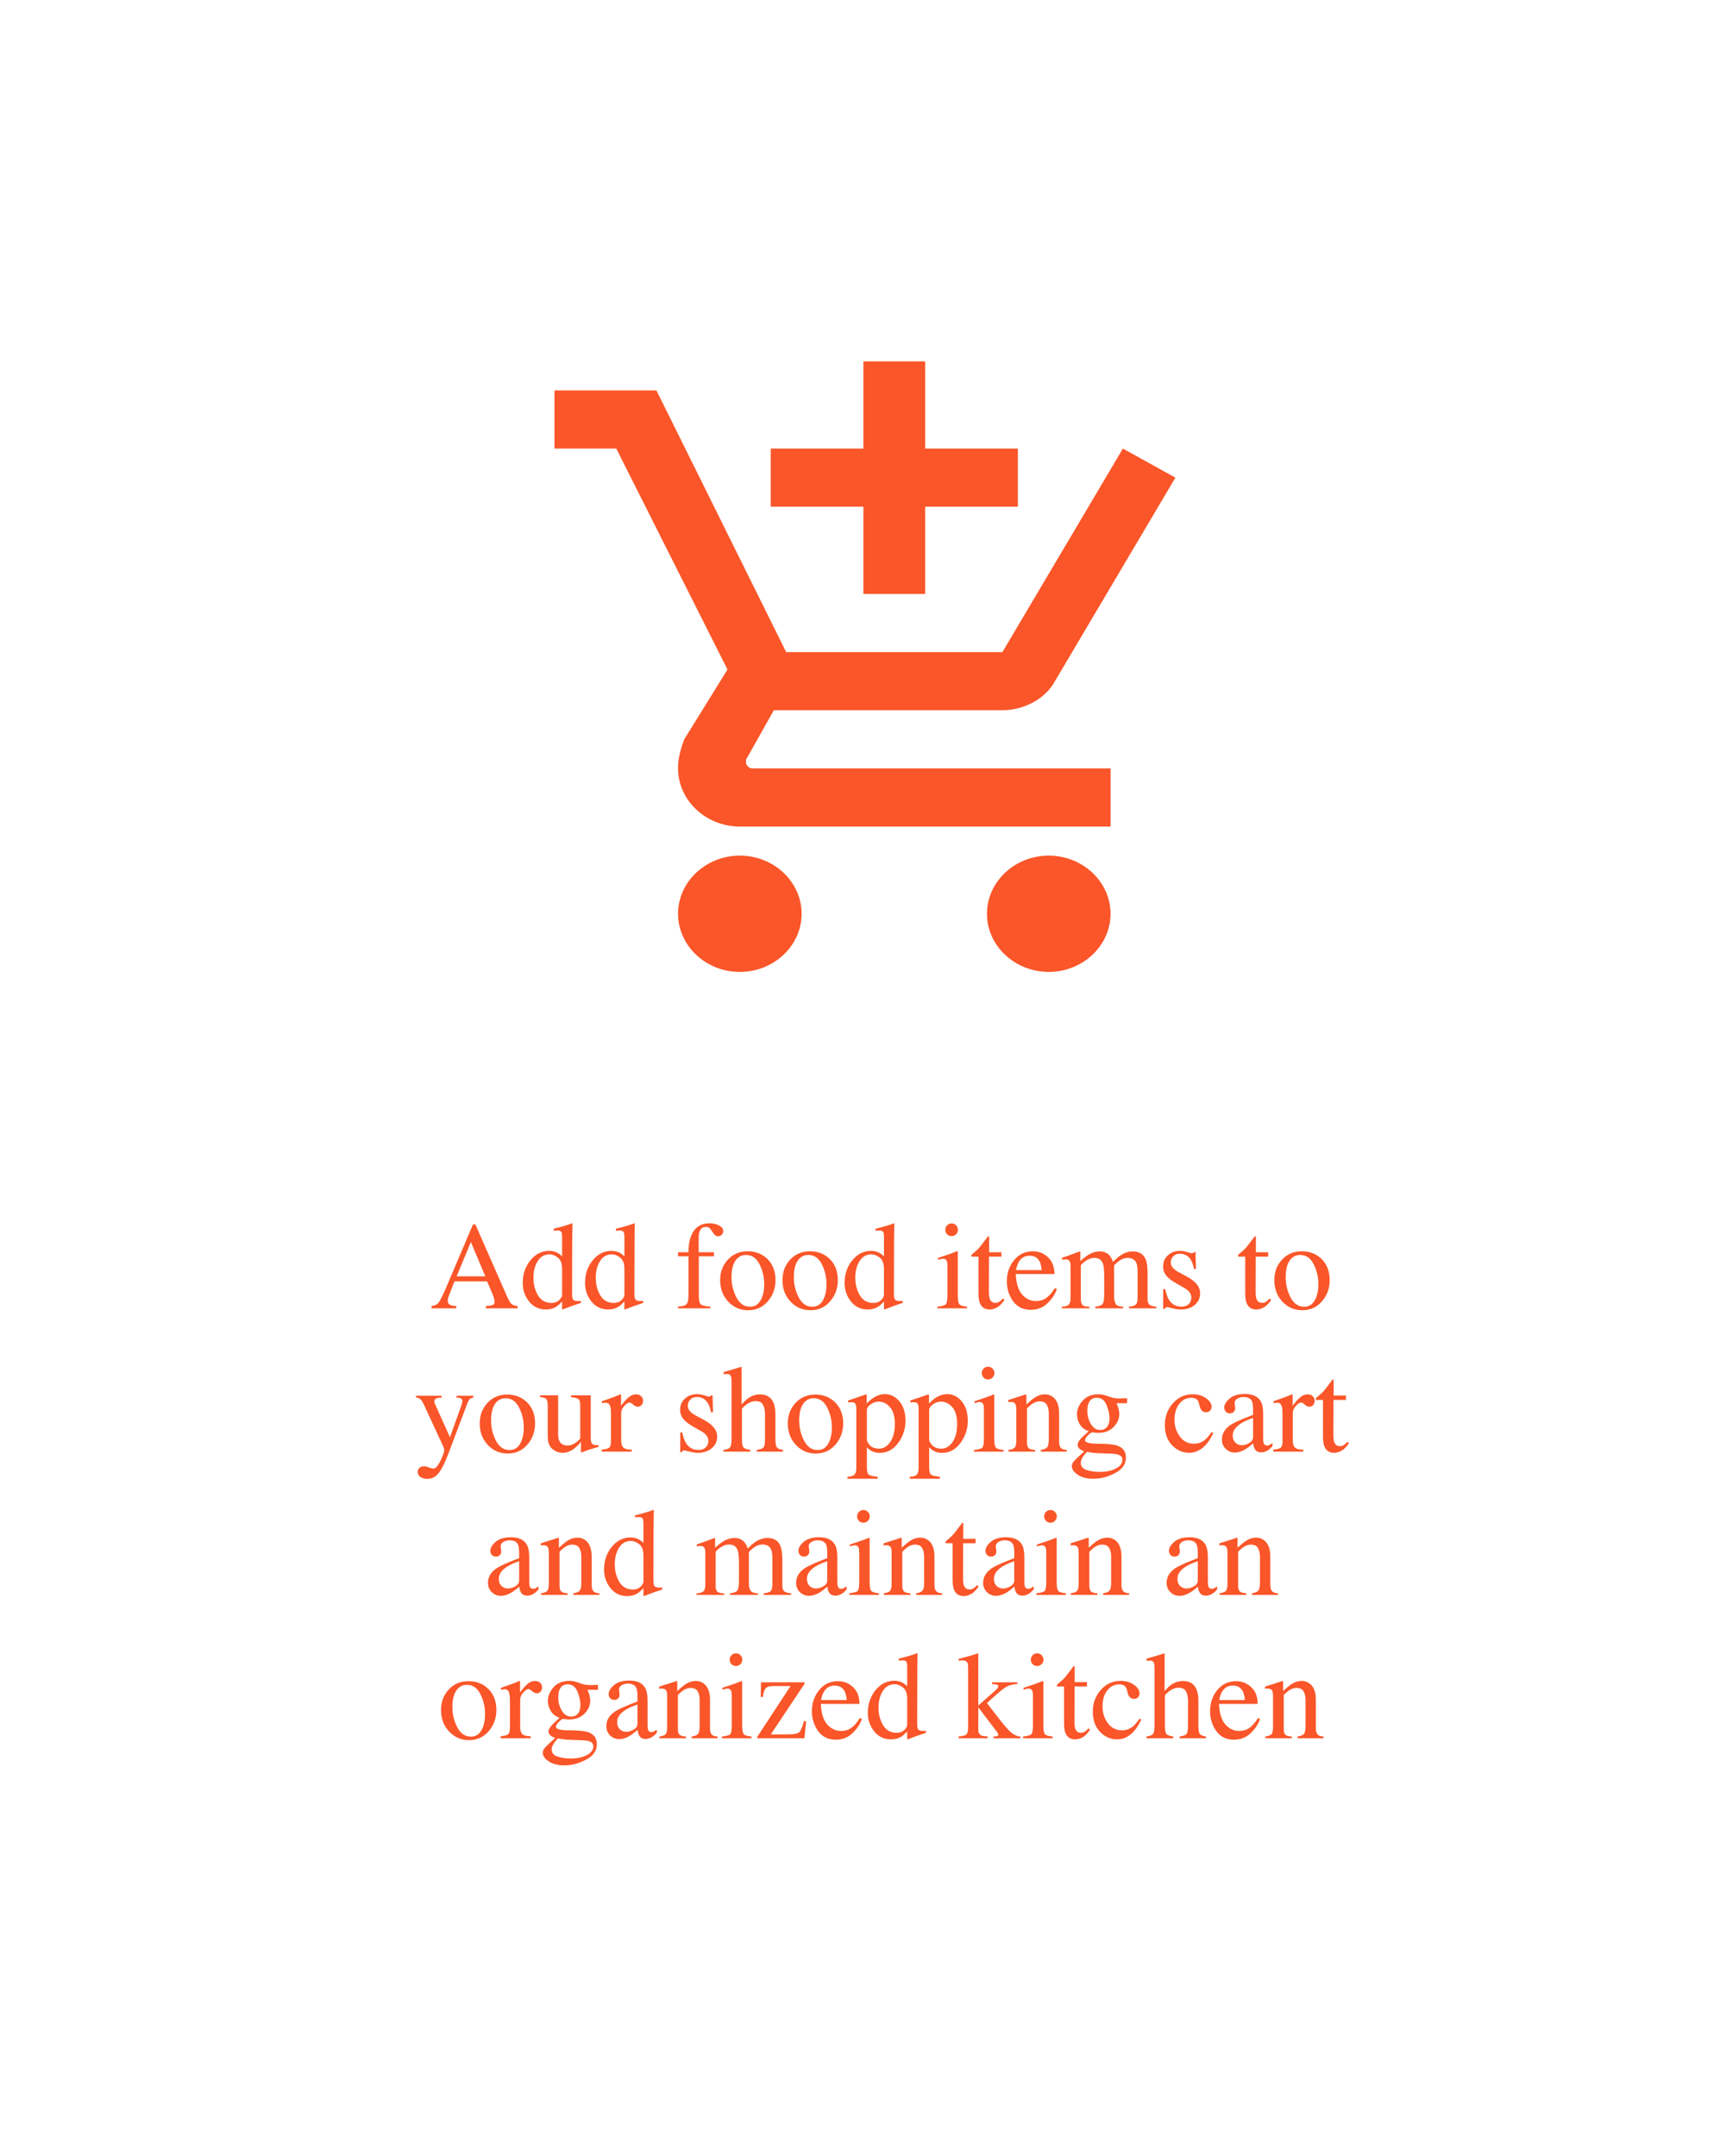 <svg width="278" height="346" viewBox="0 0 278 346" fill="none" xmlns="http://www.w3.org/2000/svg">
<g filter="url(#filter0_ii_1_37)">
<rect width="278" height="346" rx="29" fill="white" style="mix-blend-mode:luminosity"/>
<path d="M138.583 87.333H148.5V73.333H163.375V64H148.5V50H138.583V64H123.708V73.333H138.583M118.75 129.333C113.296 129.333 108.833 133.533 108.833 138.667C108.833 143.8 113.296 148 118.75 148C124.204 148 128.667 143.8 128.667 138.667C128.667 133.533 124.204 129.333 118.75 129.333ZM168.333 129.333C162.879 129.333 158.417 133.533 158.417 138.667C158.417 143.8 162.879 148 168.333 148C173.787 148 178.25 143.8 178.25 138.667C178.25 133.533 173.787 129.333 168.333 129.333ZM119.742 114.4V113.933L124.204 106H160.896C164.367 106 167.837 104.133 169.325 101.333L188.662 68.667L180.233 64L160.896 96.667H126.187L105.362 54.667H89V64H98.917L116.767 99.467L109.825 110.667C109.329 112.067 108.833 113.467 108.833 115.333C108.833 120.467 113.296 124.667 118.75 124.667H178.25V115.333H120.733C120.237 115.333 119.742 114.867 119.742 114.4Z" fill="#FA5629"/>
<path d="M77.897 196.863L75.582 191.355L73.297 196.863H77.897ZM69.264 202V201.639C69.778 201.58 70.162 201.385 70.416 201.053C70.676 200.721 71.119 199.819 71.744 198.348L75.914 188.533H76.305L81.285 199.871C81.617 200.626 81.881 201.095 82.076 201.277C82.278 201.453 82.613 201.574 83.082 201.639V202H77.994V201.639C78.58 201.587 78.958 201.525 79.127 201.453C79.296 201.375 79.381 201.189 79.381 200.896C79.381 200.799 79.348 200.626 79.283 200.379C79.218 200.132 79.127 199.871 79.01 199.598L78.18 197.674H72.945C72.424 198.982 72.112 199.783 72.008 200.076C71.91 200.363 71.861 200.59 71.861 200.76C71.861 201.098 71.998 201.333 72.272 201.463C72.441 201.541 72.76 201.6 73.228 201.639V202H69.264ZM88.16 192.771C88.635 192.771 89.072 192.876 89.469 193.084C89.729 193.221 89.98 193.41 90.221 193.65V190.545C90.221 190.148 90.175 189.874 90.084 189.725C89.999 189.575 89.791 189.5 89.459 189.5C89.381 189.5 89.312 189.503 89.254 189.51C89.195 189.516 89.065 189.529 88.863 189.549V189.227L89.664 189.021C89.957 188.943 90.25 188.862 90.543 188.777C90.836 188.693 91.093 188.611 91.314 188.533C91.419 188.501 91.591 188.439 91.832 188.348L91.891 188.367L91.871 189.393C91.865 189.764 91.858 190.148 91.852 190.545C91.845 190.936 91.842 191.323 91.842 191.707L91.822 199.686C91.822 200.109 91.874 200.405 91.978 200.574C92.083 200.743 92.359 200.828 92.809 200.828C92.88 200.828 92.952 200.828 93.023 200.828C93.095 200.822 93.167 200.812 93.238 200.799V201.121C93.199 201.134 92.727 201.297 91.822 201.609L90.289 202.186L90.221 202.098V200.896C89.856 201.294 89.54 201.577 89.273 201.746C88.798 202.039 88.248 202.186 87.623 202.186C86.516 202.186 85.618 201.759 84.928 200.906C84.244 200.047 83.902 199.054 83.902 197.928C83.902 196.515 84.312 195.304 85.133 194.295C85.96 193.279 86.969 192.771 88.16 192.771ZM88.522 201.131C89.029 201.131 89.439 200.981 89.752 200.682C90.064 200.382 90.221 200.099 90.221 199.832V195.643C90.221 194.796 89.993 194.201 89.537 193.855C89.088 193.504 88.648 193.328 88.219 193.328C87.398 193.328 86.76 193.693 86.305 194.422C85.849 195.145 85.621 196.036 85.621 197.098C85.621 198.146 85.862 199.08 86.344 199.9C86.832 200.721 87.558 201.131 88.522 201.131ZM98.16 192.771C98.635 192.771 99.072 192.876 99.469 193.084C99.729 193.221 99.98 193.41 100.221 193.65V190.545C100.221 190.148 100.175 189.874 100.084 189.725C99.999 189.575 99.791 189.5 99.459 189.5C99.381 189.5 99.312 189.503 99.254 189.51C99.195 189.516 99.065 189.529 98.863 189.549V189.227L99.664 189.021C99.957 188.943 100.25 188.862 100.543 188.777C100.836 188.693 101.093 188.611 101.314 188.533C101.419 188.501 101.591 188.439 101.832 188.348L101.891 188.367L101.871 189.393C101.865 189.764 101.858 190.148 101.852 190.545C101.845 190.936 101.842 191.323 101.842 191.707L101.822 199.686C101.822 200.109 101.874 200.405 101.979 200.574C102.083 200.743 102.359 200.828 102.809 200.828C102.88 200.828 102.952 200.828 103.023 200.828C103.095 200.822 103.167 200.812 103.238 200.799V201.121C103.199 201.134 102.727 201.297 101.822 201.609L100.289 202.186L100.221 202.098V200.896C99.856 201.294 99.54 201.577 99.273 201.746C98.798 202.039 98.248 202.186 97.623 202.186C96.516 202.186 95.618 201.759 94.928 200.906C94.244 200.047 93.902 199.054 93.902 197.928C93.902 196.515 94.312 195.304 95.133 194.295C95.96 193.279 96.969 192.771 98.16 192.771ZM98.522 201.131C99.029 201.131 99.439 200.981 99.752 200.682C100.064 200.382 100.221 200.099 100.221 199.832V195.643C100.221 194.796 99.993 194.201 99.537 193.855C99.088 193.504 98.648 193.328 98.219 193.328C97.398 193.328 96.76 193.693 96.305 194.422C95.849 195.145 95.621 196.036 95.621 197.098C95.621 198.146 95.862 199.08 96.344 199.9C96.832 200.721 97.558 201.131 98.522 201.131ZM108.814 201.727C109.505 201.694 109.957 201.567 110.172 201.346C110.393 201.118 110.504 200.643 110.504 199.92V193.65H108.834V192.996H110.504C110.504 191.967 110.644 191.098 110.924 190.389C111.458 189.028 112.438 188.348 113.863 188.348C114.436 188.348 114.947 188.462 115.396 188.689C115.852 188.917 116.08 189.223 116.08 189.607C116.08 189.822 116.002 190.014 115.846 190.184C115.689 190.353 115.501 190.438 115.279 190.438C115.09 190.438 114.928 190.382 114.791 190.271C114.654 190.154 114.492 189.952 114.303 189.666L114.137 189.412C114.046 189.275 113.938 189.161 113.814 189.07C113.691 188.973 113.518 188.924 113.297 188.924C112.802 188.924 112.467 189.168 112.291 189.656C112.193 189.917 112.145 190.258 112.145 190.682V192.996H114.596V193.65H112.164V199.92C112.164 200.656 112.262 201.128 112.457 201.336C112.659 201.538 113.18 201.668 114.02 201.727V202H108.814V201.727ZM115.592 197.469C115.592 196.173 116.002 195.079 116.822 194.188C117.649 193.289 118.71 192.84 120.006 192.84C121.295 192.84 122.363 193.263 123.209 194.109C124.055 194.956 124.479 196.082 124.479 197.488C124.479 198.784 124.068 199.91 123.248 200.867C122.428 201.824 121.367 202.303 120.064 202.303C118.814 202.303 117.757 201.844 116.891 200.926C116.025 200.008 115.592 198.855 115.592 197.469ZM119.732 193.426C119.218 193.426 118.772 193.595 118.395 193.934C117.743 194.526 117.418 195.548 117.418 197C117.418 198.159 117.678 199.24 118.199 200.242C118.727 201.245 119.456 201.746 120.387 201.746C121.116 201.746 121.676 201.411 122.066 200.74C122.464 200.07 122.662 199.191 122.662 198.104C122.662 196.977 122.411 195.916 121.91 194.92C121.409 193.924 120.683 193.426 119.732 193.426ZM125.592 197.469C125.592 196.173 126.002 195.079 126.822 194.188C127.649 193.289 128.71 192.84 130.006 192.84C131.295 192.84 132.363 193.263 133.209 194.109C134.055 194.956 134.479 196.082 134.479 197.488C134.479 198.784 134.068 199.91 133.248 200.867C132.428 201.824 131.367 202.303 130.064 202.303C128.814 202.303 127.757 201.844 126.891 200.926C126.025 200.008 125.592 198.855 125.592 197.469ZM129.732 193.426C129.218 193.426 128.772 193.595 128.395 193.934C127.743 194.526 127.418 195.548 127.418 197C127.418 198.159 127.678 199.24 128.199 200.242C128.727 201.245 129.456 201.746 130.387 201.746C131.116 201.746 131.676 201.411 132.066 200.74C132.464 200.07 132.662 199.191 132.662 198.104C132.662 196.977 132.411 195.916 131.91 194.92C131.409 193.924 130.683 193.426 129.732 193.426ZM139.82 192.771C140.296 192.771 140.732 192.876 141.129 193.084C141.389 193.221 141.64 193.41 141.881 193.65V190.545C141.881 190.148 141.835 189.874 141.744 189.725C141.66 189.575 141.451 189.5 141.119 189.5C141.041 189.5 140.973 189.503 140.914 189.51C140.855 189.516 140.725 189.529 140.523 189.549V189.227L141.324 189.021C141.617 188.943 141.91 188.862 142.203 188.777C142.496 188.693 142.753 188.611 142.975 188.533C143.079 188.501 143.251 188.439 143.492 188.348L143.551 188.367L143.531 189.393C143.525 189.764 143.518 190.148 143.512 190.545C143.505 190.936 143.502 191.323 143.502 191.707L143.482 199.686C143.482 200.109 143.535 200.405 143.639 200.574C143.743 200.743 144.02 200.828 144.469 200.828C144.54 200.828 144.612 200.828 144.684 200.828C144.755 200.822 144.827 200.812 144.898 200.799V201.121C144.859 201.134 144.387 201.297 143.482 201.609L141.949 202.186L141.881 202.098V200.896C141.516 201.294 141.201 201.577 140.934 201.746C140.458 202.039 139.908 202.186 139.283 202.186C138.176 202.186 137.278 201.759 136.588 200.906C135.904 200.047 135.562 199.054 135.562 197.928C135.562 196.515 135.973 195.304 136.793 194.295C137.62 193.279 138.629 192.771 139.82 192.771ZM140.182 201.131C140.689 201.131 141.1 200.981 141.412 200.682C141.725 200.382 141.881 200.099 141.881 199.832V195.643C141.881 194.796 141.653 194.201 141.197 193.855C140.748 193.504 140.309 193.328 139.879 193.328C139.059 193.328 138.421 193.693 137.965 194.422C137.509 195.145 137.281 196.036 137.281 197.098C137.281 198.146 137.522 199.08 138.004 199.9C138.492 200.721 139.218 201.131 140.182 201.131ZM151.725 189.393C151.725 189.113 151.822 188.872 152.018 188.67C152.213 188.468 152.454 188.367 152.74 188.367C153.02 188.367 153.258 188.468 153.453 188.67C153.655 188.865 153.756 189.106 153.756 189.393C153.756 189.673 153.655 189.913 153.453 190.115C153.258 190.311 153.02 190.408 152.74 190.408C152.454 190.408 152.213 190.311 152.018 190.115C151.822 189.913 151.725 189.673 151.725 189.393ZM150.475 201.727C151.171 201.661 151.611 201.544 151.793 201.375C151.975 201.199 152.066 200.73 152.066 199.969V195.311C152.066 194.887 152.037 194.594 151.979 194.432C151.881 194.165 151.676 194.031 151.363 194.031C151.292 194.031 151.22 194.038 151.148 194.051C151.083 194.064 150.888 194.116 150.562 194.207V193.904L150.982 193.768C152.122 193.396 152.916 193.117 153.365 192.928C153.548 192.85 153.665 192.811 153.717 192.811C153.73 192.856 153.736 192.905 153.736 192.957V199.969C153.736 200.711 153.824 201.176 154 201.365C154.182 201.554 154.589 201.674 155.221 201.727V202H150.475V201.727ZM160.738 192.996V193.699H158.746L158.727 199.324C158.727 199.819 158.769 200.193 158.854 200.447C159.01 200.896 159.316 201.121 159.771 201.121C160.006 201.121 160.208 201.066 160.377 200.955C160.553 200.844 160.751 200.669 160.973 200.428L161.227 200.643L161.012 200.936C160.673 201.391 160.315 201.714 159.938 201.902C159.56 202.091 159.195 202.186 158.844 202.186C158.076 202.186 157.555 201.844 157.281 201.16C157.132 200.789 157.057 200.275 157.057 199.617V193.699H155.992C155.96 193.68 155.934 193.66 155.914 193.641C155.901 193.621 155.895 193.595 155.895 193.562C155.895 193.497 155.908 193.449 155.934 193.416C155.966 193.377 156.061 193.292 156.217 193.162C156.666 192.791 156.988 192.492 157.184 192.264C157.385 192.029 157.854 191.417 158.59 190.428C158.674 190.428 158.723 190.434 158.736 190.447C158.756 190.46 158.766 190.509 158.766 190.594V192.996H160.738ZM165.797 192.84C166.715 192.84 167.519 193.159 168.209 193.797C168.899 194.428 169.244 195.327 169.244 196.492H163.043C163.108 198.003 163.45 199.103 164.068 199.793C164.687 200.483 165.419 200.828 166.266 200.828C166.949 200.828 167.525 200.649 167.994 200.291C168.463 199.933 168.896 199.425 169.293 198.768L169.635 198.885C169.368 199.712 168.867 200.477 168.131 201.18C167.402 201.883 166.507 202.234 165.445 202.234C164.221 202.234 163.274 201.772 162.604 200.848C161.939 199.923 161.607 198.859 161.607 197.654C161.607 196.346 161.995 195.216 162.77 194.266C163.544 193.315 164.553 192.84 165.797 192.84ZM165.23 193.553C164.488 193.553 163.922 193.882 163.531 194.539C163.323 194.891 163.173 195.333 163.082 195.867H167.203C167.132 195.216 167.008 194.731 166.832 194.412C166.513 193.839 165.979 193.553 165.23 193.553ZM170.426 201.746C170.934 201.701 171.272 201.616 171.441 201.492C171.702 201.303 171.832 200.926 171.832 200.359V195.311C171.832 194.829 171.767 194.513 171.637 194.363C171.513 194.214 171.305 194.139 171.012 194.139C170.875 194.139 170.771 194.145 170.699 194.158C170.634 194.171 170.556 194.194 170.465 194.227V193.885L171.168 193.65C171.422 193.566 171.839 193.413 172.418 193.191C172.997 192.97 173.303 192.859 173.336 192.859C173.368 192.859 173.388 192.876 173.395 192.908C173.401 192.941 173.404 193.003 173.404 193.094V194.412C174.049 193.826 174.605 193.423 175.074 193.201C175.543 192.973 176.025 192.859 176.52 192.859C177.19 192.859 177.724 193.087 178.121 193.543C178.329 193.79 178.502 194.126 178.639 194.549C179.12 194.061 179.54 193.699 179.898 193.465C180.517 193.061 181.148 192.859 181.793 192.859C182.841 192.859 183.541 193.286 183.893 194.139C184.094 194.62 184.195 195.382 184.195 196.424V200.477C184.195 200.939 184.296 201.255 184.498 201.424C184.706 201.587 185.077 201.694 185.611 201.746V202H181.207V201.727C181.773 201.674 182.145 201.561 182.32 201.385C182.503 201.209 182.594 200.851 182.594 200.311V196.102C182.594 195.47 182.525 195.005 182.389 194.705C182.148 194.171 181.676 193.904 180.973 193.904C180.549 193.904 180.13 194.044 179.713 194.324C179.472 194.487 179.176 194.747 178.824 195.105V200.105C178.824 200.633 178.915 201.033 179.098 201.307C179.286 201.58 179.68 201.727 180.279 201.746V202H175.797V201.746C176.415 201.668 176.809 201.518 176.979 201.297C177.148 201.076 177.232 200.532 177.232 199.666V196.932C177.232 195.929 177.167 195.239 177.037 194.861C176.822 194.223 176.367 193.904 175.67 193.904C175.273 193.904 174.882 194.015 174.498 194.236C174.114 194.451 173.775 194.734 173.482 195.086V200.428C173.482 200.923 173.567 201.264 173.736 201.453C173.912 201.642 174.29 201.74 174.869 201.746V202H170.426V201.746ZM186.705 198.924H187.027C187.177 199.666 187.379 200.236 187.633 200.633C188.089 201.362 188.756 201.727 189.635 201.727C190.123 201.727 190.507 201.593 190.787 201.326C191.074 201.053 191.217 200.701 191.217 200.271C191.217 199.998 191.135 199.734 190.973 199.48C190.81 199.227 190.523 198.979 190.113 198.738L189.02 198.113C188.219 197.684 187.63 197.251 187.252 196.814C186.874 196.378 186.686 195.864 186.686 195.271C186.686 194.542 186.946 193.943 187.467 193.475C187.988 193.006 188.642 192.771 189.43 192.771C189.775 192.771 190.152 192.837 190.562 192.967C190.979 193.097 191.214 193.162 191.266 193.162C191.383 193.162 191.467 193.146 191.52 193.113C191.572 193.081 191.617 193.029 191.656 192.957H191.891L191.959 195.682H191.656C191.526 195.05 191.35 194.559 191.129 194.207C190.725 193.556 190.143 193.23 189.381 193.23C188.925 193.23 188.567 193.37 188.307 193.65C188.046 193.93 187.916 194.259 187.916 194.637C187.916 195.236 188.365 195.77 189.264 196.238L190.553 196.932C191.939 197.687 192.633 198.566 192.633 199.568C192.633 200.337 192.343 200.965 191.764 201.453C191.191 201.941 190.439 202.186 189.508 202.186C189.117 202.186 188.674 202.12 188.18 201.99C187.685 201.86 187.392 201.795 187.301 201.795C187.223 201.795 187.154 201.824 187.096 201.883C187.037 201.935 186.992 202 186.959 202.078H186.705V198.924ZM203.551 192.996V193.699H201.559L201.539 199.324C201.539 199.819 201.581 200.193 201.666 200.447C201.822 200.896 202.128 201.121 202.584 201.121C202.818 201.121 203.02 201.066 203.189 200.955C203.365 200.844 203.564 200.669 203.785 200.428L204.039 200.643L203.824 200.936C203.486 201.391 203.128 201.714 202.75 201.902C202.372 202.091 202.008 202.186 201.656 202.186C200.888 202.186 200.367 201.844 200.094 201.16C199.944 200.789 199.869 200.275 199.869 199.617V193.699H198.805C198.772 193.68 198.746 193.66 198.727 193.641C198.714 193.621 198.707 193.595 198.707 193.562C198.707 193.497 198.72 193.449 198.746 193.416C198.779 193.377 198.873 193.292 199.029 193.162C199.479 192.791 199.801 192.492 199.996 192.264C200.198 192.029 200.667 191.417 201.402 190.428C201.487 190.428 201.536 190.434 201.549 190.447C201.568 190.46 201.578 190.509 201.578 190.594V192.996H203.551ZM204.537 197.469C204.537 196.173 204.947 195.079 205.768 194.188C206.594 193.289 207.656 192.84 208.951 192.84C210.24 192.84 211.308 193.263 212.154 194.109C213.001 194.956 213.424 196.082 213.424 197.488C213.424 198.784 213.014 199.91 212.193 200.867C211.373 201.824 210.312 202.303 209.01 202.303C207.76 202.303 206.702 201.844 205.836 200.926C204.97 200.008 204.537 198.855 204.537 197.469ZM208.678 193.426C208.163 193.426 207.717 193.595 207.34 193.934C206.689 194.526 206.363 195.548 206.363 197C206.363 198.159 206.624 199.24 207.145 200.242C207.672 201.245 208.401 201.746 209.332 201.746C210.061 201.746 210.621 201.411 211.012 200.74C211.409 200.07 211.607 199.191 211.607 198.104C211.607 196.977 211.357 195.916 210.855 194.92C210.354 193.924 209.628 193.426 208.678 193.426ZM66.764 216.025H70.885V216.328C70.559 216.335 70.318 216.364 70.162 216.416C69.863 216.501 69.713 216.667 69.713 216.914C69.713 217.005 69.729 217.1 69.762 217.197C69.794 217.288 69.853 217.428 69.938 217.617L72.223 222.686L74.059 217.578C74.078 217.526 74.107 217.409 74.147 217.227C74.192 217.044 74.215 216.921 74.215 216.855C74.215 216.686 74.156 216.562 74.039 216.484C73.922 216.406 73.772 216.361 73.59 216.348L73.287 216.328V216.025H75.973V216.328C75.706 216.361 75.504 216.452 75.367 216.602C75.237 216.751 75.123 216.96 75.025 217.227L71.949 225.371C71.415 226.777 70.904 227.796 70.416 228.428C69.928 229.059 69.309 229.375 68.561 229.375C68.196 229.375 67.854 229.284 67.535 229.102C67.216 228.919 67.057 228.63 67.057 228.232C67.057 227.972 67.151 227.757 67.34 227.588C67.535 227.425 67.779 227.344 68.072 227.344C68.242 227.344 68.492 227.406 68.824 227.529C69.163 227.653 69.404 227.715 69.547 227.715C69.912 227.715 70.296 227.292 70.699 226.445C71.103 225.599 71.305 225.033 71.305 224.746C71.305 224.688 71.295 224.616 71.275 224.531C71.256 224.447 71.233 224.372 71.207 224.307L68.082 217.549C67.861 217.067 67.665 216.751 67.496 216.602C67.333 216.445 67.089 216.344 66.764 216.299V216.025ZM76.998 220.469C76.998 219.173 77.408 218.079 78.228 217.188C79.055 216.289 80.117 215.84 81.412 215.84C82.701 215.84 83.769 216.263 84.615 217.109C85.462 217.956 85.885 219.082 85.885 220.488C85.885 221.784 85.475 222.91 84.654 223.867C83.834 224.824 82.773 225.303 81.471 225.303C80.221 225.303 79.163 224.844 78.297 223.926C77.431 223.008 76.998 221.855 76.998 220.469ZM81.139 216.426C80.624 216.426 80.178 216.595 79.801 216.934C79.15 217.526 78.824 218.548 78.824 220C78.824 221.159 79.085 222.24 79.606 223.242C80.133 224.245 80.862 224.746 81.793 224.746C82.522 224.746 83.082 224.411 83.473 223.74C83.87 223.07 84.068 222.191 84.068 221.104C84.068 219.977 83.818 218.916 83.316 217.92C82.815 216.924 82.089 216.426 81.139 216.426ZM89.586 215.957V222.207C89.586 222.65 89.648 223.005 89.772 223.271C90.012 223.766 90.455 224.014 91.1 224.014C91.542 224.014 91.975 223.867 92.398 223.574C92.639 223.411 92.883 223.187 93.131 222.9V217.549C93.131 217.048 93.033 216.719 92.838 216.562C92.643 216.406 92.252 216.312 91.666 216.279V215.957H94.82V222.832C94.82 223.275 94.898 223.581 95.055 223.75C95.217 223.913 95.556 223.984 96.07 223.965V224.238C95.712 224.336 95.449 224.411 95.279 224.463C95.11 224.508 94.827 224.596 94.43 224.727C94.26 224.785 93.889 224.925 93.316 225.146C93.284 225.146 93.264 225.13 93.258 225.098C93.251 225.072 93.248 225.039 93.248 225V223.428C92.805 223.955 92.402 224.346 92.037 224.6C91.484 224.99 90.898 225.186 90.279 225.186C89.713 225.186 89.179 224.984 88.678 224.58C88.17 224.183 87.916 223.516 87.916 222.578V217.51C87.916 216.989 87.805 216.641 87.584 216.465C87.441 216.354 87.135 216.276 86.666 216.23V215.957H89.586ZM96.578 224.678C97.177 224.626 97.574 224.521 97.769 224.365C97.965 224.202 98.062 223.861 98.062 223.34V218.936C98.062 218.291 98.001 217.832 97.877 217.559C97.76 217.279 97.542 217.139 97.223 217.139C97.158 217.139 97.07 217.148 96.959 217.168C96.855 217.181 96.744 217.201 96.627 217.227V216.904C96.998 216.774 97.379 216.641 97.769 216.504C98.16 216.367 98.43 216.27 98.58 216.211C98.906 216.087 99.241 215.947 99.586 215.791C99.632 215.791 99.658 215.807 99.664 215.84C99.677 215.872 99.684 215.941 99.684 216.045V217.646C100.1 217.067 100.501 216.615 100.885 216.289C101.275 215.964 101.679 215.801 102.096 215.801C102.428 215.801 102.698 215.902 102.906 216.104C103.115 216.299 103.219 216.546 103.219 216.846C103.219 217.113 103.137 217.337 102.975 217.52C102.818 217.702 102.62 217.793 102.379 217.793C102.132 217.793 101.881 217.679 101.627 217.451C101.38 217.223 101.184 217.109 101.041 217.109C100.813 217.109 100.533 217.295 100.201 217.666C99.869 218.031 99.703 218.408 99.703 218.799V223.203C99.703 223.763 99.833 224.154 100.094 224.375C100.354 224.59 100.787 224.691 101.393 224.678V225H96.578V224.678ZM109.186 221.924H109.508C109.658 222.666 109.859 223.236 110.113 223.633C110.569 224.362 111.236 224.727 112.115 224.727C112.604 224.727 112.988 224.593 113.268 224.326C113.554 224.053 113.697 223.701 113.697 223.271C113.697 222.998 113.616 222.734 113.453 222.48C113.29 222.227 113.004 221.979 112.594 221.738L111.5 221.113C110.699 220.684 110.11 220.251 109.732 219.814C109.355 219.378 109.166 218.864 109.166 218.271C109.166 217.542 109.426 216.943 109.947 216.475C110.468 216.006 111.122 215.771 111.91 215.771C112.255 215.771 112.633 215.837 113.043 215.967C113.46 216.097 113.694 216.162 113.746 216.162C113.863 216.162 113.948 216.146 114 216.113C114.052 216.081 114.098 216.029 114.137 215.957H114.371L114.439 218.682H114.137C114.007 218.05 113.831 217.559 113.609 217.207C113.206 216.556 112.623 216.23 111.861 216.23C111.406 216.23 111.048 216.37 110.787 216.65C110.527 216.93 110.396 217.259 110.396 217.637C110.396 218.236 110.846 218.77 111.744 219.238L113.033 219.932C114.42 220.687 115.113 221.566 115.113 222.568C115.113 223.337 114.824 223.965 114.244 224.453C113.671 224.941 112.919 225.186 111.988 225.186C111.598 225.186 111.155 225.12 110.66 224.99C110.165 224.86 109.872 224.795 109.781 224.795C109.703 224.795 109.635 224.824 109.576 224.883C109.518 224.935 109.472 225 109.439 225.078H109.186V221.924ZM116.119 224.727C116.653 224.655 117.001 224.525 117.164 224.336C117.333 224.141 117.418 223.685 117.418 222.969V213.594C117.418 213.229 117.369 212.962 117.271 212.793C117.18 212.617 116.952 212.529 116.588 212.529C116.516 212.529 116.445 212.536 116.373 212.549C116.308 212.555 116.233 212.565 116.148 212.578V212.227C116.435 212.142 116.786 212.041 117.203 211.924C117.626 211.8 117.919 211.712 118.082 211.66L119.02 211.367L119.039 211.436V217.432C119.449 216.963 119.814 216.618 120.133 216.396C120.706 216.006 121.324 215.811 121.988 215.811C123.043 215.811 123.762 216.253 124.146 217.139C124.355 217.607 124.459 218.223 124.459 218.984V222.969C124.459 223.659 124.537 224.108 124.693 224.316C124.856 224.525 125.185 224.661 125.68 224.727V225H121.451V224.727C122.018 224.648 122.382 224.515 122.545 224.326C122.708 224.137 122.789 223.685 122.789 222.969V219.014C122.789 218.382 122.682 217.871 122.467 217.48C122.258 217.09 121.861 216.895 121.275 216.895C120.768 216.895 120.276 217.077 119.801 217.441C119.326 217.806 119.088 218.044 119.088 218.154V222.969C119.088 223.698 119.173 224.154 119.342 224.336C119.511 224.518 119.872 224.648 120.426 224.727V225H116.119V224.727ZM126.451 220.469C126.451 219.173 126.861 218.079 127.682 217.188C128.508 216.289 129.57 215.84 130.865 215.84C132.154 215.84 133.222 216.263 134.068 217.109C134.915 217.956 135.338 219.082 135.338 220.488C135.338 221.784 134.928 222.91 134.107 223.867C133.287 224.824 132.226 225.303 130.924 225.303C129.674 225.303 128.616 224.844 127.75 223.926C126.884 223.008 126.451 221.855 126.451 220.469ZM130.592 216.426C130.077 216.426 129.632 216.595 129.254 216.934C128.603 217.526 128.277 218.548 128.277 220C128.277 221.159 128.538 222.24 129.059 223.242C129.586 224.245 130.315 224.746 131.246 224.746C131.975 224.746 132.535 224.411 132.926 223.74C133.323 223.07 133.521 222.191 133.521 221.104C133.521 219.977 133.271 218.916 132.77 217.92C132.268 216.924 131.542 216.426 130.592 216.426ZM139.137 223.203C139.306 223.646 139.557 223.978 139.889 224.199C140.227 224.414 140.624 224.521 141.08 224.521C141.783 224.521 142.382 224.173 142.877 223.477C143.378 222.773 143.629 221.797 143.629 220.547C143.629 219.349 143.368 218.454 142.848 217.861C142.333 217.269 141.734 216.973 141.051 216.973C140.569 216.973 140.13 217.122 139.732 217.422C139.335 217.715 139.137 218.005 139.137 218.291V223.203ZM136.031 229.033C136.643 228.994 137.031 228.864 137.193 228.643C137.363 228.421 137.447 228.073 137.447 227.598V218.223C137.447 217.728 137.385 217.412 137.262 217.275C137.145 217.132 136.92 217.061 136.588 217.061C136.516 217.061 136.448 217.064 136.383 217.07C136.324 217.077 136.236 217.09 136.119 217.109V216.787L137.047 216.484C137.079 216.478 137.734 216.253 139.01 215.811C139.042 215.811 139.065 215.827 139.078 215.859C139.098 215.885 139.107 215.918 139.107 215.957V217.275C139.537 216.846 139.915 216.527 140.24 216.318C140.826 215.954 141.428 215.771 142.047 215.771C142.945 215.771 143.717 216.156 144.361 216.924C145.012 217.686 145.338 218.73 145.338 220.059C145.338 221.361 144.947 222.542 144.166 223.604C143.391 224.665 142.415 225.195 141.236 225.195C140.872 225.195 140.556 225.15 140.289 225.059C139.872 224.922 139.488 224.671 139.137 224.307V227.5C139.137 228.158 139.244 228.561 139.459 228.711C139.674 228.861 140.143 228.962 140.865 229.014V229.355H136.031V229.033ZM149.137 223.203C149.306 223.646 149.557 223.978 149.889 224.199C150.227 224.414 150.624 224.521 151.08 224.521C151.783 224.521 152.382 224.173 152.877 223.477C153.378 222.773 153.629 221.797 153.629 220.547C153.629 219.349 153.368 218.454 152.848 217.861C152.333 217.269 151.734 216.973 151.051 216.973C150.569 216.973 150.13 217.122 149.732 217.422C149.335 217.715 149.137 218.005 149.137 218.291V223.203ZM146.031 229.033C146.643 228.994 147.031 228.864 147.193 228.643C147.363 228.421 147.447 228.073 147.447 227.598V218.223C147.447 217.728 147.385 217.412 147.262 217.275C147.145 217.132 146.92 217.061 146.588 217.061C146.516 217.061 146.448 217.064 146.383 217.07C146.324 217.077 146.236 217.09 146.119 217.109V216.787L147.047 216.484C147.079 216.478 147.734 216.253 149.01 215.811C149.042 215.811 149.065 215.827 149.078 215.859C149.098 215.885 149.107 215.918 149.107 215.957V217.275C149.537 216.846 149.915 216.527 150.24 216.318C150.826 215.954 151.428 215.771 152.047 215.771C152.945 215.771 153.717 216.156 154.361 216.924C155.012 217.686 155.338 218.73 155.338 220.059C155.338 221.361 154.947 222.542 154.166 223.604C153.391 224.665 152.415 225.195 151.236 225.195C150.872 225.195 150.556 225.15 150.289 225.059C149.872 224.922 149.488 224.671 149.137 224.307V227.5C149.137 228.158 149.244 228.561 149.459 228.711C149.674 228.861 150.143 228.962 150.865 229.014V229.355H146.031V229.033ZM157.584 212.393C157.584 212.113 157.682 211.872 157.877 211.67C158.072 211.468 158.313 211.367 158.6 211.367C158.88 211.367 159.117 211.468 159.312 211.67C159.514 211.865 159.615 212.106 159.615 212.393C159.615 212.673 159.514 212.913 159.312 213.115C159.117 213.311 158.88 213.408 158.6 213.408C158.313 213.408 158.072 213.311 157.877 213.115C157.682 212.913 157.584 212.673 157.584 212.393ZM156.334 224.727C157.031 224.661 157.47 224.544 157.652 224.375C157.835 224.199 157.926 223.73 157.926 222.969V218.311C157.926 217.887 157.896 217.594 157.838 217.432C157.74 217.165 157.535 217.031 157.223 217.031C157.151 217.031 157.079 217.038 157.008 217.051C156.943 217.064 156.747 217.116 156.422 217.207V216.904L156.842 216.768C157.981 216.396 158.775 216.117 159.225 215.928C159.407 215.85 159.524 215.811 159.576 215.811C159.589 215.856 159.596 215.905 159.596 215.957V222.969C159.596 223.711 159.684 224.176 159.859 224.365C160.042 224.554 160.449 224.674 161.08 224.727V225H156.334V224.727ZM161.871 224.727C162.333 224.668 162.656 224.554 162.838 224.385C163.027 224.209 163.121 223.822 163.121 223.223V218.271C163.121 217.855 163.082 217.562 163.004 217.393C162.88 217.145 162.626 217.021 162.242 217.021C162.184 217.021 162.122 217.025 162.057 217.031C161.998 217.038 161.923 217.048 161.832 217.061V216.719C162.099 216.641 162.73 216.439 163.727 216.113L164.645 215.811C164.69 215.811 164.716 215.827 164.723 215.859C164.736 215.892 164.742 215.938 164.742 215.996V217.432C165.341 216.872 165.81 216.488 166.148 216.279C166.656 215.96 167.184 215.801 167.73 215.801C168.173 215.801 168.577 215.928 168.941 216.182C169.645 216.676 169.996 217.559 169.996 218.828V223.389C169.996 223.857 170.09 224.196 170.279 224.404C170.468 224.613 170.784 224.72 171.227 224.727V225H167.057V224.727C167.532 224.661 167.864 224.531 168.053 224.336C168.242 224.134 168.336 223.701 168.336 223.037V218.867C168.336 218.307 168.232 217.845 168.023 217.48C167.815 217.109 167.431 216.924 166.871 216.924C166.487 216.924 166.096 217.054 165.699 217.314C165.478 217.464 165.191 217.712 164.84 218.057V223.525C164.84 223.994 164.944 224.31 165.152 224.473C165.361 224.629 165.689 224.714 166.139 224.727V225H161.871V224.727ZM173.473 226.807C173.473 227.354 173.779 227.731 174.391 227.939C175.009 228.148 175.715 228.252 176.51 228.252C177.59 228.252 178.469 228.063 179.146 227.686C179.824 227.314 180.162 226.855 180.162 226.309C180.162 225.872 179.889 225.583 179.342 225.439C179.003 225.355 178.362 225.306 177.418 225.293C177.177 225.286 176.923 225.277 176.656 225.264C176.389 225.257 176.145 225.247 175.924 225.234C175.781 225.228 175.549 225.202 175.23 225.156C174.911 225.111 174.674 225.072 174.518 225.039C174.439 225.039 174.247 225.244 173.941 225.654C173.629 226.071 173.473 226.455 173.473 226.807ZM174.742 221.719C174.15 221.523 173.688 221.175 173.355 220.674C173.03 220.173 172.867 219.609 172.867 218.984C172.867 218.223 173.17 217.5 173.775 216.816C174.381 216.133 175.237 215.791 176.344 215.791C176.819 215.791 177.343 215.905 177.916 216.133C178.489 216.354 179.039 216.465 179.566 216.465C179.703 216.465 179.908 216.462 180.182 216.455C180.462 216.442 180.663 216.436 180.787 216.436H180.904V217.227H179.215C179.332 217.5 179.423 217.738 179.488 217.939C179.599 218.317 179.654 218.675 179.654 219.014C179.654 219.756 179.345 220.439 178.727 221.064C178.115 221.683 177.288 221.992 176.246 221.992C176.083 221.992 175.79 221.963 175.367 221.904C175.178 221.904 174.928 222.064 174.615 222.383C174.309 222.702 174.156 222.962 174.156 223.164C174.156 223.372 174.384 223.525 174.84 223.623C175.139 223.688 175.471 223.721 175.836 223.721C177.509 223.721 178.645 223.815 179.244 224.004C180.227 224.31 180.719 224.967 180.719 225.977C180.719 227.005 180.143 227.826 178.99 228.438C177.844 229.049 176.686 229.355 175.514 229.355C174.446 229.355 173.6 229.137 172.975 228.701C172.35 228.271 172.037 227.819 172.037 227.344C172.037 227.109 172.118 226.878 172.281 226.65C172.451 226.429 172.779 226.097 173.268 225.654L173.912 225.078L174.029 224.961C173.73 224.844 173.505 224.73 173.355 224.619C173.095 224.417 172.965 224.186 172.965 223.926C172.965 223.685 173.076 223.421 173.297 223.135C173.525 222.842 174.007 222.37 174.742 221.719ZM176.598 221.523C176.956 221.523 177.255 221.426 177.496 221.23C177.887 220.918 178.082 220.374 178.082 219.6C178.082 218.981 177.923 218.285 177.604 217.51C177.291 216.735 176.767 216.348 176.031 216.348C175.393 216.348 174.954 216.65 174.713 217.256C174.589 217.575 174.527 217.969 174.527 218.438C174.527 219.232 174.719 219.945 175.104 220.576C175.488 221.208 175.986 221.523 176.598 221.523ZM191.48 215.791C192.294 215.791 192.994 216.003 193.58 216.426C194.173 216.842 194.469 217.301 194.469 217.803C194.469 218.018 194.394 218.219 194.244 218.408C194.094 218.59 193.863 218.682 193.551 218.682C193.323 218.682 193.121 218.604 192.945 218.447C192.776 218.291 192.652 218.063 192.574 217.764L192.457 217.295C192.372 216.95 192.226 216.706 192.018 216.562C191.803 216.426 191.52 216.357 191.168 216.357C190.426 216.357 189.798 216.683 189.283 217.334C188.775 217.979 188.521 218.838 188.521 219.912C188.521 220.895 188.801 221.777 189.361 222.559C189.928 223.34 190.689 223.73 191.646 223.73C192.324 223.73 192.926 223.509 193.453 223.066C193.753 222.812 194.091 222.409 194.469 221.855L194.742 222.021C194.371 222.803 193.98 223.421 193.57 223.877C192.783 224.749 191.871 225.186 190.836 225.186C189.82 225.186 188.922 224.785 188.141 223.984C187.359 223.184 186.969 222.096 186.969 220.723C186.969 219.375 187.395 218.216 188.248 217.246C189.101 216.276 190.178 215.791 191.48 215.791ZM201.129 219.59C200.38 219.837 199.762 220.111 199.273 220.41C198.336 220.99 197.867 221.647 197.867 222.383C197.867 222.975 198.062 223.411 198.453 223.691C198.707 223.874 198.99 223.965 199.303 223.965C199.732 223.965 200.143 223.844 200.533 223.604C200.93 223.363 201.129 223.057 201.129 222.686V219.59ZM196.129 223.057C196.129 222.113 196.601 221.325 197.545 220.693C198.144 220.303 199.339 219.772 201.129 219.102V218.271C201.129 217.607 201.064 217.145 200.934 216.885C200.712 216.449 200.253 216.23 199.557 216.23C199.225 216.23 198.909 216.315 198.609 216.484C198.31 216.66 198.16 216.901 198.16 217.207C198.16 217.285 198.176 217.419 198.209 217.607C198.242 217.79 198.258 217.907 198.258 217.959C198.258 218.324 198.137 218.577 197.896 218.721C197.76 218.805 197.597 218.848 197.408 218.848C197.115 218.848 196.891 218.753 196.734 218.564C196.578 218.369 196.5 218.154 196.5 217.92C196.5 217.464 196.78 216.989 197.34 216.494C197.906 215.993 198.733 215.742 199.82 215.742C201.083 215.742 201.939 216.152 202.389 216.973C202.63 217.422 202.75 218.076 202.75 218.936V222.852C202.75 223.229 202.776 223.49 202.828 223.633C202.913 223.887 203.089 224.014 203.355 224.014C203.505 224.014 203.629 223.991 203.727 223.945C203.824 223.9 203.993 223.789 204.234 223.613V224.121C204.026 224.375 203.801 224.583 203.561 224.746C203.196 224.993 202.825 225.117 202.447 225.117C202.005 225.117 201.682 224.974 201.48 224.688C201.285 224.401 201.178 224.059 201.158 223.662C200.663 224.092 200.24 224.411 199.889 224.619C199.296 224.971 198.733 225.146 198.199 225.146C197.639 225.146 197.154 224.951 196.744 224.561C196.334 224.163 196.129 223.662 196.129 223.057ZM204.371 224.678C204.97 224.626 205.367 224.521 205.562 224.365C205.758 224.202 205.855 223.861 205.855 223.34V218.936C205.855 218.291 205.794 217.832 205.67 217.559C205.553 217.279 205.335 217.139 205.016 217.139C204.951 217.139 204.863 217.148 204.752 217.168C204.648 217.181 204.537 217.201 204.42 217.227V216.904C204.791 216.774 205.172 216.641 205.562 216.504C205.953 216.367 206.223 216.27 206.373 216.211C206.699 216.087 207.034 215.947 207.379 215.791C207.424 215.791 207.451 215.807 207.457 215.84C207.47 215.872 207.477 215.941 207.477 216.045V217.646C207.893 217.067 208.294 216.615 208.678 216.289C209.068 215.964 209.472 215.801 209.889 215.801C210.221 215.801 210.491 215.902 210.699 216.104C210.908 216.299 211.012 216.546 211.012 216.846C211.012 217.113 210.93 217.337 210.768 217.52C210.611 217.702 210.413 217.793 210.172 217.793C209.924 217.793 209.674 217.679 209.42 217.451C209.173 217.223 208.977 217.109 208.834 217.109C208.606 217.109 208.326 217.295 207.994 217.666C207.662 218.031 207.496 218.408 207.496 218.799V223.203C207.496 223.763 207.626 224.154 207.887 224.375C208.147 224.59 208.58 224.691 209.186 224.678V225H204.371V224.678ZM216.031 215.996V216.699H214.039L214.02 222.324C214.02 222.819 214.062 223.193 214.146 223.447C214.303 223.896 214.609 224.121 215.064 224.121C215.299 224.121 215.501 224.066 215.67 223.955C215.846 223.844 216.044 223.669 216.266 223.428L216.52 223.643L216.305 223.936C215.966 224.391 215.608 224.714 215.23 224.902C214.853 225.091 214.488 225.186 214.137 225.186C213.368 225.186 212.848 224.844 212.574 224.16C212.424 223.789 212.35 223.275 212.35 222.617V216.699H211.285C211.253 216.68 211.227 216.66 211.207 216.641C211.194 216.621 211.188 216.595 211.188 216.562C211.188 216.497 211.201 216.449 211.227 216.416C211.259 216.377 211.354 216.292 211.51 216.162C211.959 215.791 212.281 215.492 212.477 215.264C212.678 215.029 213.147 214.417 213.883 213.428C213.967 213.428 214.016 213.434 214.029 213.447C214.049 213.46 214.059 213.509 214.059 213.594V215.996H216.031ZM83.326 242.59C82.578 242.837 81.959 243.111 81.471 243.41C80.533 243.99 80.064 244.647 80.064 245.383C80.064 245.975 80.26 246.411 80.65 246.691C80.904 246.874 81.188 246.965 81.5 246.965C81.93 246.965 82.34 246.844 82.731 246.604C83.128 246.363 83.326 246.057 83.326 245.686V242.59ZM78.326 246.057C78.326 245.113 78.798 244.325 79.742 243.693C80.341 243.303 81.536 242.772 83.326 242.102V241.271C83.326 240.607 83.261 240.145 83.131 239.885C82.909 239.449 82.451 239.23 81.754 239.23C81.422 239.23 81.106 239.315 80.807 239.484C80.507 239.66 80.357 239.901 80.357 240.207C80.357 240.285 80.374 240.419 80.406 240.607C80.439 240.79 80.455 240.907 80.455 240.959C80.455 241.324 80.335 241.577 80.094 241.721C79.957 241.805 79.794 241.848 79.606 241.848C79.312 241.848 79.088 241.753 78.932 241.564C78.775 241.369 78.697 241.154 78.697 240.92C78.697 240.464 78.977 239.989 79.537 239.494C80.103 238.993 80.93 238.742 82.018 238.742C83.281 238.742 84.137 239.152 84.586 239.973C84.827 240.422 84.947 241.076 84.947 241.936V245.852C84.947 246.229 84.973 246.49 85.025 246.633C85.11 246.887 85.286 247.014 85.553 247.014C85.703 247.014 85.826 246.991 85.924 246.945C86.022 246.9 86.191 246.789 86.432 246.613V247.121C86.223 247.375 85.999 247.583 85.758 247.746C85.393 247.993 85.022 248.117 84.644 248.117C84.202 248.117 83.88 247.974 83.678 247.688C83.482 247.401 83.375 247.059 83.356 246.662C82.861 247.092 82.438 247.411 82.086 247.619C81.493 247.971 80.93 248.146 80.397 248.146C79.837 248.146 79.352 247.951 78.941 247.561C78.531 247.163 78.326 246.662 78.326 246.057ZM86.842 247.727C87.304 247.668 87.626 247.554 87.809 247.385C87.997 247.209 88.092 246.822 88.092 246.223V241.271C88.092 240.855 88.053 240.562 87.975 240.393C87.851 240.145 87.597 240.021 87.213 240.021C87.154 240.021 87.092 240.025 87.027 240.031C86.969 240.038 86.894 240.048 86.803 240.061V239.719C87.07 239.641 87.701 239.439 88.697 239.113L89.615 238.811C89.661 238.811 89.687 238.827 89.693 238.859C89.706 238.892 89.713 238.938 89.713 238.996V240.432C90.312 239.872 90.781 239.488 91.119 239.279C91.627 238.96 92.154 238.801 92.701 238.801C93.144 238.801 93.547 238.928 93.912 239.182C94.615 239.676 94.967 240.559 94.967 241.828V246.389C94.967 246.857 95.061 247.196 95.25 247.404C95.439 247.613 95.755 247.72 96.197 247.727V248H92.027V247.727C92.503 247.661 92.835 247.531 93.023 247.336C93.212 247.134 93.307 246.701 93.307 246.037V241.867C93.307 241.307 93.203 240.845 92.994 240.48C92.786 240.109 92.402 239.924 91.842 239.924C91.458 239.924 91.067 240.054 90.67 240.314C90.449 240.464 90.162 240.712 89.811 241.057V246.525C89.811 246.994 89.915 247.31 90.123 247.473C90.331 247.629 90.66 247.714 91.109 247.727V248H86.842V247.727ZM101.217 238.771C101.692 238.771 102.128 238.876 102.525 239.084C102.786 239.221 103.036 239.41 103.277 239.65V236.545C103.277 236.148 103.232 235.874 103.141 235.725C103.056 235.575 102.848 235.5 102.516 235.5C102.438 235.5 102.369 235.503 102.311 235.51C102.252 235.516 102.122 235.529 101.92 235.549V235.227L102.721 235.021C103.014 234.943 103.307 234.862 103.6 234.777C103.893 234.693 104.15 234.611 104.371 234.533C104.475 234.501 104.648 234.439 104.889 234.348L104.947 234.367L104.928 235.393C104.921 235.764 104.915 236.148 104.908 236.545C104.902 236.936 104.898 237.323 104.898 237.707L104.879 245.686C104.879 246.109 104.931 246.405 105.035 246.574C105.139 246.743 105.416 246.828 105.865 246.828C105.937 246.828 106.008 246.828 106.08 246.828C106.152 246.822 106.223 246.812 106.295 246.799V247.121C106.256 247.134 105.784 247.297 104.879 247.609L103.346 248.186L103.277 248.098V246.896C102.913 247.294 102.597 247.577 102.33 247.746C101.855 248.039 101.305 248.186 100.68 248.186C99.573 248.186 98.674 247.759 97.984 246.906C97.301 246.047 96.959 245.054 96.959 243.928C96.959 242.515 97.369 241.304 98.189 240.295C99.016 239.279 100.025 238.771 101.217 238.771ZM101.578 247.131C102.086 247.131 102.496 246.981 102.809 246.682C103.121 246.382 103.277 246.099 103.277 245.832V241.643C103.277 240.796 103.049 240.201 102.594 239.855C102.145 239.504 101.705 239.328 101.275 239.328C100.455 239.328 99.817 239.693 99.361 240.422C98.906 241.145 98.678 242.036 98.678 243.098C98.678 244.146 98.919 245.08 99.4 245.9C99.889 246.721 100.615 247.131 101.578 247.131ZM111.803 247.746C112.311 247.701 112.649 247.616 112.818 247.492C113.079 247.303 113.209 246.926 113.209 246.359V241.311C113.209 240.829 113.144 240.513 113.014 240.363C112.89 240.214 112.682 240.139 112.389 240.139C112.252 240.139 112.148 240.145 112.076 240.158C112.011 240.171 111.933 240.194 111.842 240.227V239.885L112.545 239.65C112.799 239.566 113.215 239.413 113.795 239.191C114.374 238.97 114.68 238.859 114.713 238.859C114.745 238.859 114.765 238.876 114.771 238.908C114.778 238.941 114.781 239.003 114.781 239.094V240.412C115.426 239.826 115.982 239.423 116.451 239.201C116.92 238.973 117.402 238.859 117.896 238.859C118.567 238.859 119.101 239.087 119.498 239.543C119.706 239.79 119.879 240.126 120.016 240.549C120.497 240.061 120.917 239.699 121.275 239.465C121.894 239.061 122.525 238.859 123.17 238.859C124.218 238.859 124.918 239.286 125.27 240.139C125.471 240.62 125.572 241.382 125.572 242.424V246.477C125.572 246.939 125.673 247.255 125.875 247.424C126.083 247.587 126.454 247.694 126.988 247.746V248H122.584V247.727C123.15 247.674 123.521 247.561 123.697 247.385C123.88 247.209 123.971 246.851 123.971 246.311V242.102C123.971 241.47 123.902 241.005 123.766 240.705C123.525 240.171 123.053 239.904 122.35 239.904C121.926 239.904 121.507 240.044 121.09 240.324C120.849 240.487 120.553 240.747 120.201 241.105V246.105C120.201 246.633 120.292 247.033 120.475 247.307C120.663 247.58 121.057 247.727 121.656 247.746V248H117.174V247.746C117.792 247.668 118.186 247.518 118.355 247.297C118.525 247.076 118.609 246.532 118.609 245.666V242.932C118.609 241.929 118.544 241.239 118.414 240.861C118.199 240.223 117.743 239.904 117.047 239.904C116.65 239.904 116.259 240.015 115.875 240.236C115.491 240.451 115.152 240.734 114.859 241.086V246.428C114.859 246.923 114.944 247.264 115.113 247.453C115.289 247.642 115.667 247.74 116.246 247.746V248H111.803V247.746ZM132.779 242.59C132.031 242.837 131.412 243.111 130.924 243.41C129.986 243.99 129.518 244.647 129.518 245.383C129.518 245.975 129.713 246.411 130.104 246.691C130.357 246.874 130.641 246.965 130.953 246.965C131.383 246.965 131.793 246.844 132.184 246.604C132.581 246.363 132.779 246.057 132.779 245.686V242.59ZM127.779 246.057C127.779 245.113 128.251 244.325 129.195 243.693C129.794 243.303 130.989 242.772 132.779 242.102V241.271C132.779 240.607 132.714 240.145 132.584 239.885C132.363 239.449 131.904 239.23 131.207 239.23C130.875 239.23 130.559 239.315 130.26 239.484C129.96 239.66 129.811 239.901 129.811 240.207C129.811 240.285 129.827 240.419 129.859 240.607C129.892 240.79 129.908 240.907 129.908 240.959C129.908 241.324 129.788 241.577 129.547 241.721C129.41 241.805 129.247 241.848 129.059 241.848C128.766 241.848 128.541 241.753 128.385 241.564C128.229 241.369 128.15 241.154 128.15 240.92C128.15 240.464 128.43 239.989 128.99 239.494C129.557 238.993 130.383 238.742 131.471 238.742C132.734 238.742 133.59 239.152 134.039 239.973C134.28 240.422 134.4 241.076 134.4 241.936V245.852C134.4 246.229 134.426 246.49 134.479 246.633C134.563 246.887 134.739 247.014 135.006 247.014C135.156 247.014 135.279 246.991 135.377 246.945C135.475 246.9 135.644 246.789 135.885 246.613V247.121C135.676 247.375 135.452 247.583 135.211 247.746C134.846 247.993 134.475 248.117 134.098 248.117C133.655 248.117 133.333 247.974 133.131 247.688C132.936 247.401 132.828 247.059 132.809 246.662C132.314 247.092 131.891 247.411 131.539 247.619C130.947 247.971 130.383 248.146 129.85 248.146C129.29 248.146 128.805 247.951 128.395 247.561C127.984 247.163 127.779 246.662 127.779 246.057ZM137.574 235.393C137.574 235.113 137.672 234.872 137.867 234.67C138.062 234.468 138.303 234.367 138.59 234.367C138.87 234.367 139.107 234.468 139.303 234.67C139.505 234.865 139.605 235.106 139.605 235.393C139.605 235.673 139.505 235.913 139.303 236.115C139.107 236.311 138.87 236.408 138.59 236.408C138.303 236.408 138.062 236.311 137.867 236.115C137.672 235.913 137.574 235.673 137.574 235.393ZM136.324 247.727C137.021 247.661 137.46 247.544 137.643 247.375C137.825 247.199 137.916 246.73 137.916 245.969V241.311C137.916 240.887 137.887 240.594 137.828 240.432C137.73 240.165 137.525 240.031 137.213 240.031C137.141 240.031 137.07 240.038 136.998 240.051C136.933 240.064 136.738 240.116 136.412 240.207V239.904L136.832 239.768C137.971 239.396 138.766 239.117 139.215 238.928C139.397 238.85 139.514 238.811 139.566 238.811C139.579 238.856 139.586 238.905 139.586 238.957V245.969C139.586 246.711 139.674 247.176 139.85 247.365C140.032 247.554 140.439 247.674 141.07 247.727V248H136.324V247.727ZM141.861 247.727C142.324 247.668 142.646 247.554 142.828 247.385C143.017 247.209 143.111 246.822 143.111 246.223V241.271C143.111 240.855 143.072 240.562 142.994 240.393C142.87 240.145 142.617 240.021 142.232 240.021C142.174 240.021 142.112 240.025 142.047 240.031C141.988 240.038 141.913 240.048 141.822 240.061V239.719C142.089 239.641 142.721 239.439 143.717 239.113L144.635 238.811C144.68 238.811 144.706 238.827 144.713 238.859C144.726 238.892 144.732 238.938 144.732 238.996V240.432C145.331 239.872 145.8 239.488 146.139 239.279C146.646 238.96 147.174 238.801 147.721 238.801C148.163 238.801 148.567 238.928 148.932 239.182C149.635 239.676 149.986 240.559 149.986 241.828V246.389C149.986 246.857 150.081 247.196 150.27 247.404C150.458 247.613 150.774 247.72 151.217 247.727V248H147.047V247.727C147.522 247.661 147.854 247.531 148.043 247.336C148.232 247.134 148.326 246.701 148.326 246.037V241.867C148.326 241.307 148.222 240.845 148.014 240.48C147.805 240.109 147.421 239.924 146.861 239.924C146.477 239.924 146.087 240.054 145.689 240.314C145.468 240.464 145.182 240.712 144.83 241.057V246.525C144.83 246.994 144.934 247.31 145.143 247.473C145.351 247.629 145.68 247.714 146.129 247.727V248H141.861V247.727ZM156.588 238.996V239.699H154.596L154.576 245.324C154.576 245.819 154.618 246.193 154.703 246.447C154.859 246.896 155.165 247.121 155.621 247.121C155.855 247.121 156.057 247.066 156.227 246.955C156.402 246.844 156.601 246.669 156.822 246.428L157.076 246.643L156.861 246.936C156.523 247.391 156.165 247.714 155.787 247.902C155.41 248.091 155.045 248.186 154.693 248.186C153.925 248.186 153.404 247.844 153.131 247.16C152.981 246.789 152.906 246.275 152.906 245.617V239.699H151.842C151.809 239.68 151.783 239.66 151.764 239.641C151.751 239.621 151.744 239.595 151.744 239.562C151.744 239.497 151.757 239.449 151.783 239.416C151.816 239.377 151.91 239.292 152.066 239.162C152.516 238.791 152.838 238.492 153.033 238.264C153.235 238.029 153.704 237.417 154.439 236.428C154.524 236.428 154.573 236.434 154.586 236.447C154.605 236.46 154.615 236.509 154.615 236.594V238.996H156.588ZM162.799 242.59C162.05 242.837 161.432 243.111 160.943 243.41C160.006 243.99 159.537 244.647 159.537 245.383C159.537 245.975 159.732 246.411 160.123 246.691C160.377 246.874 160.66 246.965 160.973 246.965C161.402 246.965 161.812 246.844 162.203 246.604C162.6 246.363 162.799 246.057 162.799 245.686V242.59ZM157.799 246.057C157.799 245.113 158.271 244.325 159.215 243.693C159.814 243.303 161.008 242.772 162.799 242.102V241.271C162.799 240.607 162.734 240.145 162.604 239.885C162.382 239.449 161.923 239.23 161.227 239.23C160.895 239.23 160.579 239.315 160.279 239.484C159.98 239.66 159.83 239.901 159.83 240.207C159.83 240.285 159.846 240.419 159.879 240.607C159.911 240.79 159.928 240.907 159.928 240.959C159.928 241.324 159.807 241.577 159.566 241.721C159.43 241.805 159.267 241.848 159.078 241.848C158.785 241.848 158.561 241.753 158.404 241.564C158.248 241.369 158.17 241.154 158.17 240.92C158.17 240.464 158.45 239.989 159.01 239.494C159.576 238.993 160.403 238.742 161.49 238.742C162.753 238.742 163.609 239.152 164.059 239.973C164.299 240.422 164.42 241.076 164.42 241.936V245.852C164.42 246.229 164.446 246.49 164.498 246.633C164.583 246.887 164.758 247.014 165.025 247.014C165.175 247.014 165.299 246.991 165.396 246.945C165.494 246.9 165.663 246.789 165.904 246.613V247.121C165.696 247.375 165.471 247.583 165.23 247.746C164.866 247.993 164.495 248.117 164.117 248.117C163.674 248.117 163.352 247.974 163.15 247.688C162.955 247.401 162.848 247.059 162.828 246.662C162.333 247.092 161.91 247.411 161.559 247.619C160.966 247.971 160.403 248.146 159.869 248.146C159.309 248.146 158.824 247.951 158.414 247.561C158.004 247.163 157.799 246.662 157.799 246.057ZM167.594 235.393C167.594 235.113 167.691 234.872 167.887 234.67C168.082 234.468 168.323 234.367 168.609 234.367C168.889 234.367 169.127 234.468 169.322 234.67C169.524 234.865 169.625 235.106 169.625 235.393C169.625 235.673 169.524 235.913 169.322 236.115C169.127 236.311 168.889 236.408 168.609 236.408C168.323 236.408 168.082 236.311 167.887 236.115C167.691 235.913 167.594 235.673 167.594 235.393ZM166.344 247.727C167.04 247.661 167.48 247.544 167.662 247.375C167.844 247.199 167.936 246.73 167.936 245.969V241.311C167.936 240.887 167.906 240.594 167.848 240.432C167.75 240.165 167.545 240.031 167.232 240.031C167.161 240.031 167.089 240.038 167.018 240.051C166.952 240.064 166.757 240.116 166.432 240.207V239.904L166.852 239.768C167.991 239.396 168.785 239.117 169.234 238.928C169.417 238.85 169.534 238.811 169.586 238.811C169.599 238.856 169.605 238.905 169.605 238.957V245.969C169.605 246.711 169.693 247.176 169.869 247.365C170.051 247.554 170.458 247.674 171.09 247.727V248H166.344V247.727ZM171.881 247.727C172.343 247.668 172.665 247.554 172.848 247.385C173.036 247.209 173.131 246.822 173.131 246.223V241.271C173.131 240.855 173.092 240.562 173.014 240.393C172.89 240.145 172.636 240.021 172.252 240.021C172.193 240.021 172.132 240.025 172.066 240.031C172.008 240.038 171.933 240.048 171.842 240.061V239.719C172.109 239.641 172.74 239.439 173.736 239.113L174.654 238.811C174.7 238.811 174.726 238.827 174.732 238.859C174.745 238.892 174.752 238.938 174.752 238.996V240.432C175.351 239.872 175.82 239.488 176.158 239.279C176.666 238.96 177.193 238.801 177.74 238.801C178.183 238.801 178.587 238.928 178.951 239.182C179.654 239.676 180.006 240.559 180.006 241.828V246.389C180.006 246.857 180.1 247.196 180.289 247.404C180.478 247.613 180.794 247.72 181.236 247.727V248H177.066V247.727C177.542 247.661 177.874 247.531 178.062 247.336C178.251 247.134 178.346 246.701 178.346 246.037V241.867C178.346 241.307 178.242 240.845 178.033 240.48C177.825 240.109 177.441 239.924 176.881 239.924C176.497 239.924 176.106 240.054 175.709 240.314C175.488 240.464 175.201 240.712 174.85 241.057V246.525C174.85 246.994 174.954 247.31 175.162 247.473C175.37 247.629 175.699 247.714 176.148 247.727V248H171.881V247.727ZM192.252 242.59C191.503 242.837 190.885 243.111 190.396 243.41C189.459 243.99 188.99 244.647 188.99 245.383C188.99 245.975 189.186 246.411 189.576 246.691C189.83 246.874 190.113 246.965 190.426 246.965C190.855 246.965 191.266 246.844 191.656 246.604C192.053 246.363 192.252 246.057 192.252 245.686V242.59ZM187.252 246.057C187.252 245.113 187.724 244.325 188.668 243.693C189.267 243.303 190.462 242.772 192.252 242.102V241.271C192.252 240.607 192.187 240.145 192.057 239.885C191.835 239.449 191.376 239.23 190.68 239.23C190.348 239.23 190.032 239.315 189.732 239.484C189.433 239.66 189.283 239.901 189.283 240.207C189.283 240.285 189.299 240.419 189.332 240.607C189.365 240.79 189.381 240.907 189.381 240.959C189.381 241.324 189.26 241.577 189.02 241.721C188.883 241.805 188.72 241.848 188.531 241.848C188.238 241.848 188.014 241.753 187.857 241.564C187.701 241.369 187.623 241.154 187.623 240.92C187.623 240.464 187.903 239.989 188.463 239.494C189.029 238.993 189.856 238.742 190.943 238.742C192.206 238.742 193.062 239.152 193.512 239.973C193.753 240.422 193.873 241.076 193.873 241.936V245.852C193.873 246.229 193.899 246.49 193.951 246.633C194.036 246.887 194.212 247.014 194.479 247.014C194.628 247.014 194.752 246.991 194.85 246.945C194.947 246.9 195.117 246.789 195.357 246.613V247.121C195.149 247.375 194.924 247.583 194.684 247.746C194.319 247.993 193.948 248.117 193.57 248.117C193.128 248.117 192.805 247.974 192.604 247.688C192.408 247.401 192.301 247.059 192.281 246.662C191.786 247.092 191.363 247.411 191.012 247.619C190.419 247.971 189.856 248.146 189.322 248.146C188.762 248.146 188.277 247.951 187.867 247.561C187.457 247.163 187.252 246.662 187.252 246.057ZM195.768 247.727C196.23 247.668 196.552 247.554 196.734 247.385C196.923 247.209 197.018 246.822 197.018 246.223V241.271C197.018 240.855 196.979 240.562 196.9 240.393C196.777 240.145 196.523 240.021 196.139 240.021C196.08 240.021 196.018 240.025 195.953 240.031C195.895 240.038 195.82 240.048 195.729 240.061V239.719C195.995 239.641 196.627 239.439 197.623 239.113L198.541 238.811C198.587 238.811 198.613 238.827 198.619 238.859C198.632 238.892 198.639 238.938 198.639 238.996V240.432C199.238 239.872 199.706 239.488 200.045 239.279C200.553 238.96 201.08 238.801 201.627 238.801C202.07 238.801 202.473 238.928 202.838 239.182C203.541 239.676 203.893 240.559 203.893 241.828V246.389C203.893 246.857 203.987 247.196 204.176 247.404C204.365 247.613 204.68 247.72 205.123 247.727V248H200.953V247.727C201.428 247.661 201.76 247.531 201.949 247.336C202.138 247.134 202.232 246.701 202.232 246.037V241.867C202.232 241.307 202.128 240.845 201.92 240.48C201.712 240.109 201.327 239.924 200.768 239.924C200.383 239.924 199.993 240.054 199.596 240.314C199.374 240.464 199.088 240.712 198.736 241.057V246.525C198.736 246.994 198.84 247.31 199.049 247.473C199.257 247.629 199.586 247.714 200.035 247.727V248H195.768V247.727ZM70.787 266.469C70.787 265.173 71.197 264.079 72.018 263.188C72.844 262.289 73.906 261.84 75.201 261.84C76.49 261.84 77.558 262.263 78.404 263.109C79.251 263.956 79.674 265.082 79.674 266.488C79.674 267.784 79.264 268.91 78.443 269.867C77.623 270.824 76.562 271.303 75.26 271.303C74.01 271.303 72.952 270.844 72.086 269.926C71.22 269.008 70.787 267.855 70.787 266.469ZM74.928 262.426C74.413 262.426 73.967 262.595 73.59 262.934C72.939 263.526 72.613 264.548 72.613 266C72.613 267.159 72.874 268.24 73.394 269.242C73.922 270.245 74.651 270.746 75.582 270.746C76.311 270.746 76.871 270.411 77.262 269.74C77.659 269.07 77.857 268.191 77.857 267.104C77.857 265.977 77.607 264.916 77.106 263.92C76.604 262.924 75.878 262.426 74.928 262.426ZM80.367 270.678C80.966 270.626 81.363 270.521 81.559 270.365C81.754 270.202 81.852 269.861 81.852 269.34V264.936C81.852 264.291 81.79 263.832 81.666 263.559C81.549 263.279 81.331 263.139 81.012 263.139C80.947 263.139 80.859 263.148 80.748 263.168C80.644 263.181 80.533 263.201 80.416 263.227V262.904C80.787 262.774 81.168 262.641 81.559 262.504C81.949 262.367 82.219 262.27 82.369 262.211C82.695 262.087 83.03 261.947 83.375 261.791C83.421 261.791 83.447 261.807 83.453 261.84C83.466 261.872 83.473 261.941 83.473 262.045V263.646C83.889 263.067 84.29 262.615 84.674 262.289C85.064 261.964 85.468 261.801 85.885 261.801C86.217 261.801 86.487 261.902 86.695 262.104C86.904 262.299 87.008 262.546 87.008 262.846C87.008 263.113 86.926 263.337 86.764 263.52C86.607 263.702 86.409 263.793 86.168 263.793C85.921 263.793 85.67 263.679 85.416 263.451C85.169 263.223 84.973 263.109 84.83 263.109C84.602 263.109 84.322 263.295 83.99 263.666C83.658 264.031 83.492 264.408 83.492 264.799V269.203C83.492 269.763 83.622 270.154 83.883 270.375C84.143 270.59 84.576 270.691 85.182 270.678V271H80.367V270.678ZM88.551 272.807C88.551 273.354 88.857 273.731 89.469 273.939C90.087 274.148 90.794 274.252 91.588 274.252C92.669 274.252 93.547 274.063 94.225 273.686C94.902 273.314 95.24 272.855 95.24 272.309C95.24 271.872 94.967 271.583 94.42 271.439C94.081 271.355 93.44 271.306 92.496 271.293C92.255 271.286 92.001 271.277 91.734 271.264C91.467 271.257 91.223 271.247 91.002 271.234C90.859 271.228 90.628 271.202 90.309 271.156C89.99 271.111 89.752 271.072 89.596 271.039C89.518 271.039 89.326 271.244 89.019 271.654C88.707 272.071 88.551 272.455 88.551 272.807ZM89.82 267.719C89.228 267.523 88.766 267.175 88.434 266.674C88.108 266.173 87.945 265.609 87.945 264.984C87.945 264.223 88.248 263.5 88.853 262.816C89.459 262.133 90.315 261.791 91.422 261.791C91.897 261.791 92.421 261.905 92.994 262.133C93.567 262.354 94.117 262.465 94.644 262.465C94.781 262.465 94.986 262.462 95.26 262.455C95.54 262.442 95.742 262.436 95.865 262.436H95.982V263.227H94.293C94.41 263.5 94.501 263.738 94.566 263.939C94.677 264.317 94.732 264.675 94.732 265.014C94.732 265.756 94.423 266.439 93.805 267.064C93.193 267.683 92.366 267.992 91.324 267.992C91.162 267.992 90.868 267.963 90.445 267.904C90.257 267.904 90.006 268.064 89.693 268.383C89.387 268.702 89.234 268.962 89.234 269.164C89.234 269.372 89.462 269.525 89.918 269.623C90.217 269.688 90.549 269.721 90.914 269.721C92.587 269.721 93.723 269.815 94.322 270.004C95.305 270.31 95.797 270.967 95.797 271.977C95.797 273.005 95.221 273.826 94.068 274.438C92.922 275.049 91.764 275.355 90.592 275.355C89.524 275.355 88.678 275.137 88.053 274.701C87.428 274.271 87.115 273.819 87.115 273.344C87.115 273.109 87.197 272.878 87.359 272.65C87.529 272.429 87.857 272.097 88.346 271.654L88.99 271.078L89.107 270.961C88.808 270.844 88.583 270.73 88.434 270.619C88.173 270.417 88.043 270.186 88.043 269.926C88.043 269.685 88.154 269.421 88.375 269.135C88.603 268.842 89.085 268.37 89.82 267.719ZM91.676 267.523C92.034 267.523 92.333 267.426 92.574 267.23C92.965 266.918 93.16 266.374 93.16 265.6C93.16 264.981 93.001 264.285 92.682 263.51C92.369 262.735 91.845 262.348 91.109 262.348C90.471 262.348 90.032 262.65 89.791 263.256C89.667 263.575 89.606 263.969 89.606 264.438C89.606 265.232 89.797 265.945 90.182 266.576C90.566 267.208 91.064 267.523 91.676 267.523ZM102.32 265.59C101.572 265.837 100.953 266.111 100.465 266.41C99.527 266.99 99.059 267.647 99.059 268.383C99.059 268.975 99.254 269.411 99.644 269.691C99.898 269.874 100.182 269.965 100.494 269.965C100.924 269.965 101.334 269.844 101.725 269.604C102.122 269.363 102.32 269.057 102.32 268.686V265.59ZM97.32 269.057C97.32 268.113 97.792 267.325 98.736 266.693C99.335 266.303 100.53 265.772 102.32 265.102V264.271C102.32 263.607 102.255 263.145 102.125 262.885C101.904 262.449 101.445 262.23 100.748 262.23C100.416 262.23 100.1 262.315 99.801 262.484C99.501 262.66 99.352 262.901 99.352 263.207C99.352 263.285 99.368 263.419 99.4 263.607C99.433 263.79 99.449 263.907 99.449 263.959C99.449 264.324 99.329 264.577 99.088 264.721C98.951 264.805 98.788 264.848 98.6 264.848C98.307 264.848 98.082 264.753 97.926 264.564C97.769 264.369 97.691 264.154 97.691 263.92C97.691 263.464 97.971 262.989 98.531 262.494C99.098 261.993 99.924 261.742 101.012 261.742C102.275 261.742 103.131 262.152 103.58 262.973C103.821 263.422 103.941 264.076 103.941 264.936V268.852C103.941 269.229 103.967 269.49 104.02 269.633C104.104 269.887 104.28 270.014 104.547 270.014C104.697 270.014 104.82 269.991 104.918 269.945C105.016 269.9 105.185 269.789 105.426 269.613V270.121C105.217 270.375 104.993 270.583 104.752 270.746C104.387 270.993 104.016 271.117 103.639 271.117C103.196 271.117 102.874 270.974 102.672 270.688C102.477 270.401 102.369 270.059 102.35 269.662C101.855 270.092 101.432 270.411 101.08 270.619C100.488 270.971 99.924 271.146 99.391 271.146C98.831 271.146 98.346 270.951 97.936 270.561C97.525 270.163 97.32 269.662 97.32 269.057ZM105.836 270.727C106.298 270.668 106.62 270.554 106.803 270.385C106.992 270.209 107.086 269.822 107.086 269.223V264.271C107.086 263.855 107.047 263.562 106.969 263.393C106.845 263.145 106.591 263.021 106.207 263.021C106.148 263.021 106.087 263.025 106.021 263.031C105.963 263.038 105.888 263.048 105.797 263.061V262.719C106.064 262.641 106.695 262.439 107.691 262.113L108.609 261.811C108.655 261.811 108.681 261.827 108.688 261.859C108.701 261.892 108.707 261.938 108.707 261.996V263.432C109.306 262.872 109.775 262.488 110.113 262.279C110.621 261.96 111.148 261.801 111.695 261.801C112.138 261.801 112.542 261.928 112.906 262.182C113.609 262.676 113.961 263.559 113.961 264.828V269.389C113.961 269.857 114.055 270.196 114.244 270.404C114.433 270.613 114.749 270.72 115.191 270.727V271H111.021V270.727C111.497 270.661 111.829 270.531 112.018 270.336C112.206 270.134 112.301 269.701 112.301 269.037V264.867C112.301 264.307 112.197 263.845 111.988 263.48C111.78 263.109 111.396 262.924 110.836 262.924C110.452 262.924 110.061 263.054 109.664 263.314C109.443 263.464 109.156 263.712 108.805 264.057V269.525C108.805 269.994 108.909 270.31 109.117 270.473C109.326 270.629 109.654 270.714 110.104 270.727V271H105.836V270.727ZM117.115 258.393C117.115 258.113 117.213 257.872 117.408 257.67C117.604 257.468 117.844 257.367 118.131 257.367C118.411 257.367 118.648 257.468 118.844 257.67C119.046 257.865 119.146 258.106 119.146 258.393C119.146 258.673 119.046 258.913 118.844 259.115C118.648 259.311 118.411 259.408 118.131 259.408C117.844 259.408 117.604 259.311 117.408 259.115C117.213 258.913 117.115 258.673 117.115 258.393ZM115.865 270.727C116.562 270.661 117.001 270.544 117.184 270.375C117.366 270.199 117.457 269.73 117.457 268.969V264.311C117.457 263.887 117.428 263.594 117.369 263.432C117.271 263.165 117.066 263.031 116.754 263.031C116.682 263.031 116.611 263.038 116.539 263.051C116.474 263.064 116.279 263.116 115.953 263.207V262.904L116.373 262.768C117.512 262.396 118.307 262.117 118.756 261.928C118.938 261.85 119.055 261.811 119.107 261.811C119.12 261.856 119.127 261.905 119.127 261.957V268.969C119.127 269.711 119.215 270.176 119.391 270.365C119.573 270.554 119.98 270.674 120.611 270.727V271H115.865V270.727ZM129.137 262.025V262.26L123.717 270.385H126.48C127.438 270.385 128.043 270.264 128.297 270.023C128.551 269.776 128.801 269.177 129.049 268.227L129.391 268.295L129.117 271H121.549V270.775L126.891 262.621H124.273C123.57 262.621 123.111 262.742 122.896 262.982C122.682 263.223 122.532 263.692 122.447 264.389H122.105L122.145 262.025H129.137ZM134.508 261.84C135.426 261.84 136.23 262.159 136.92 262.797C137.61 263.428 137.955 264.327 137.955 265.492H131.754C131.819 267.003 132.161 268.103 132.779 268.793C133.398 269.483 134.13 269.828 134.977 269.828C135.66 269.828 136.236 269.649 136.705 269.291C137.174 268.933 137.607 268.425 138.004 267.768L138.346 267.885C138.079 268.712 137.577 269.477 136.842 270.18C136.113 270.883 135.217 271.234 134.156 271.234C132.932 271.234 131.985 270.772 131.314 269.848C130.65 268.923 130.318 267.859 130.318 266.654C130.318 265.346 130.706 264.216 131.48 263.266C132.255 262.315 133.264 261.84 134.508 261.84ZM133.941 262.553C133.199 262.553 132.633 262.882 132.242 263.539C132.034 263.891 131.884 264.333 131.793 264.867H135.914C135.842 264.216 135.719 263.731 135.543 263.412C135.224 262.839 134.69 262.553 133.941 262.553ZM143.551 261.771C144.026 261.771 144.462 261.876 144.859 262.084C145.12 262.221 145.37 262.41 145.611 262.65V259.545C145.611 259.148 145.566 258.874 145.475 258.725C145.39 258.575 145.182 258.5 144.85 258.5C144.771 258.5 144.703 258.503 144.645 258.51C144.586 258.516 144.456 258.529 144.254 258.549V258.227L145.055 258.021C145.348 257.943 145.641 257.862 145.934 257.777C146.227 257.693 146.484 257.611 146.705 257.533C146.809 257.501 146.982 257.439 147.223 257.348L147.281 257.367L147.262 258.393C147.255 258.764 147.249 259.148 147.242 259.545C147.236 259.936 147.232 260.323 147.232 260.707L147.213 268.686C147.213 269.109 147.265 269.405 147.369 269.574C147.473 269.743 147.75 269.828 148.199 269.828C148.271 269.828 148.342 269.828 148.414 269.828C148.486 269.822 148.557 269.812 148.629 269.799V270.121C148.59 270.134 148.118 270.297 147.213 270.609L145.68 271.186L145.611 271.098V269.896C145.247 270.294 144.931 270.577 144.664 270.746C144.189 271.039 143.639 271.186 143.014 271.186C141.907 271.186 141.008 270.759 140.318 269.906C139.635 269.047 139.293 268.054 139.293 266.928C139.293 265.515 139.703 264.304 140.523 263.295C141.35 262.279 142.359 261.771 143.551 261.771ZM143.912 270.131C144.42 270.131 144.83 269.981 145.143 269.682C145.455 269.382 145.611 269.099 145.611 268.832V264.643C145.611 263.796 145.383 263.201 144.928 262.855C144.479 262.504 144.039 262.328 143.609 262.328C142.789 262.328 142.151 262.693 141.695 263.422C141.24 264.145 141.012 265.036 141.012 266.098C141.012 267.146 141.253 268.08 141.734 268.9C142.223 269.721 142.949 270.131 143.912 270.131ZM153.854 270.727C154.479 270.681 154.889 270.577 155.084 270.414C155.286 270.251 155.387 269.9 155.387 269.359V259.574C155.387 259.112 155.309 258.819 155.152 258.695C154.996 258.572 154.771 258.51 154.479 258.51C154.355 258.51 154.247 258.513 154.156 258.52C154.065 258.526 153.964 258.536 153.854 258.549V258.275L154.732 258.041C155.403 257.865 155.973 257.699 156.441 257.543C156.728 257.445 156.894 257.396 156.939 257.396C156.979 257.396 157.001 257.406 157.008 257.426C157.021 257.439 157.027 257.475 157.027 257.533V265.746L159.732 263.363C159.928 263.188 160.058 263.048 160.123 262.943C160.195 262.839 160.23 262.748 160.23 262.67C160.23 262.52 160.156 262.426 160.006 262.387C159.863 262.348 159.602 262.318 159.225 262.299V262.025H163.297V262.299C162.568 262.344 161.982 262.491 161.539 262.738C161.096 262.979 160.247 263.676 158.99 264.828L158.414 265.355L160.221 267.699C161.145 268.897 161.842 269.695 162.311 270.092C162.779 270.482 163.277 270.701 163.805 270.746V271H159.459V270.727L159.801 270.707C159.911 270.701 160.012 270.678 160.104 270.639C160.195 270.6 160.24 270.535 160.24 270.443C160.24 270.372 160.224 270.307 160.191 270.248C160.159 270.183 160.113 270.111 160.055 270.033L157.027 266.049V269.662C157.027 270.111 157.193 270.411 157.525 270.561C157.721 270.652 158.056 270.701 158.531 270.707V271H153.854V270.727ZM165.455 258.393C165.455 258.113 165.553 257.872 165.748 257.67C165.943 257.468 166.184 257.367 166.471 257.367C166.751 257.367 166.988 257.468 167.184 257.67C167.385 257.865 167.486 258.106 167.486 258.393C167.486 258.673 167.385 258.913 167.184 259.115C166.988 259.311 166.751 259.408 166.471 259.408C166.184 259.408 165.943 259.311 165.748 259.115C165.553 258.913 165.455 258.673 165.455 258.393ZM164.205 270.727C164.902 270.661 165.341 270.544 165.523 270.375C165.706 270.199 165.797 269.73 165.797 268.969V264.311C165.797 263.887 165.768 263.594 165.709 263.432C165.611 263.165 165.406 263.031 165.094 263.031C165.022 263.031 164.951 263.038 164.879 263.051C164.814 263.064 164.618 263.116 164.293 263.207V262.904L164.713 262.768C165.852 262.396 166.646 262.117 167.096 261.928C167.278 261.85 167.395 261.811 167.447 261.811C167.46 261.856 167.467 261.905 167.467 261.957V268.969C167.467 269.711 167.555 270.176 167.73 270.365C167.913 270.554 168.32 270.674 168.951 270.727V271H164.205V270.727ZM174.469 261.996V262.699H172.477L172.457 268.324C172.457 268.819 172.499 269.193 172.584 269.447C172.74 269.896 173.046 270.121 173.502 270.121C173.736 270.121 173.938 270.066 174.107 269.955C174.283 269.844 174.482 269.669 174.703 269.428L174.957 269.643L174.742 269.936C174.404 270.391 174.046 270.714 173.668 270.902C173.29 271.091 172.926 271.186 172.574 271.186C171.806 271.186 171.285 270.844 171.012 270.16C170.862 269.789 170.787 269.275 170.787 268.617V262.699H169.723C169.69 262.68 169.664 262.66 169.645 262.641C169.632 262.621 169.625 262.595 169.625 262.562C169.625 262.497 169.638 262.449 169.664 262.416C169.697 262.377 169.791 262.292 169.947 262.162C170.396 261.791 170.719 261.492 170.914 261.264C171.116 261.029 171.585 260.417 172.32 259.428C172.405 259.428 172.454 259.434 172.467 259.447C172.486 259.46 172.496 259.509 172.496 259.594V261.996H174.469ZM179.918 261.791C180.732 261.791 181.432 262.003 182.018 262.426C182.61 262.842 182.906 263.301 182.906 263.803C182.906 264.018 182.831 264.219 182.682 264.408C182.532 264.59 182.301 264.682 181.988 264.682C181.76 264.682 181.559 264.604 181.383 264.447C181.214 264.291 181.09 264.063 181.012 263.764L180.895 263.295C180.81 262.95 180.663 262.706 180.455 262.562C180.24 262.426 179.957 262.357 179.605 262.357C178.863 262.357 178.235 262.683 177.721 263.334C177.213 263.979 176.959 264.838 176.959 265.912C176.959 266.895 177.239 267.777 177.799 268.559C178.365 269.34 179.127 269.73 180.084 269.73C180.761 269.73 181.363 269.509 181.891 269.066C182.19 268.812 182.529 268.409 182.906 267.855L183.18 268.021C182.809 268.803 182.418 269.421 182.008 269.877C181.22 270.749 180.309 271.186 179.273 271.186C178.258 271.186 177.359 270.785 176.578 269.984C175.797 269.184 175.406 268.096 175.406 266.723C175.406 265.375 175.833 264.216 176.686 263.246C177.538 262.276 178.616 261.791 179.918 261.791ZM184.01 270.727C184.544 270.655 184.892 270.525 185.055 270.336C185.224 270.141 185.309 269.685 185.309 268.969V259.594C185.309 259.229 185.26 258.962 185.162 258.793C185.071 258.617 184.843 258.529 184.479 258.529C184.407 258.529 184.335 258.536 184.264 258.549C184.199 258.555 184.124 258.565 184.039 258.578V258.227C184.326 258.142 184.677 258.041 185.094 257.924C185.517 257.8 185.81 257.712 185.973 257.66L186.91 257.367L186.93 257.436V263.432C187.34 262.963 187.704 262.618 188.023 262.396C188.596 262.006 189.215 261.811 189.879 261.811C190.934 261.811 191.653 262.253 192.037 263.139C192.245 263.607 192.35 264.223 192.35 264.984V268.969C192.35 269.659 192.428 270.108 192.584 270.316C192.747 270.525 193.076 270.661 193.57 270.727V271H189.342V270.727C189.908 270.648 190.273 270.515 190.436 270.326C190.598 270.137 190.68 269.685 190.68 268.969V265.014C190.68 264.382 190.572 263.871 190.357 263.48C190.149 263.09 189.752 262.895 189.166 262.895C188.658 262.895 188.167 263.077 187.691 263.441C187.216 263.806 186.979 264.044 186.979 264.154V268.969C186.979 269.698 187.063 270.154 187.232 270.336C187.402 270.518 187.763 270.648 188.316 270.727V271H184.01V270.727ZM198.414 261.84C199.332 261.84 200.136 262.159 200.826 262.797C201.516 263.428 201.861 264.327 201.861 265.492H195.66C195.725 267.003 196.067 268.103 196.686 268.793C197.304 269.483 198.036 269.828 198.883 269.828C199.566 269.828 200.143 269.649 200.611 269.291C201.08 268.933 201.513 268.425 201.91 267.768L202.252 267.885C201.985 268.712 201.484 269.477 200.748 270.18C200.019 270.883 199.124 271.234 198.062 271.234C196.839 271.234 195.891 270.772 195.221 269.848C194.557 268.923 194.225 267.859 194.225 266.654C194.225 265.346 194.612 264.216 195.387 263.266C196.161 262.315 197.171 261.84 198.414 261.84ZM197.848 262.553C197.105 262.553 196.539 262.882 196.148 263.539C195.94 263.891 195.79 264.333 195.699 264.867H199.82C199.749 264.216 199.625 263.731 199.449 263.412C199.13 262.839 198.596 262.553 197.848 262.553ZM203.082 270.727C203.544 270.668 203.867 270.554 204.049 270.385C204.238 270.209 204.332 269.822 204.332 269.223V264.271C204.332 263.855 204.293 263.562 204.215 263.393C204.091 263.145 203.837 263.021 203.453 263.021C203.395 263.021 203.333 263.025 203.268 263.031C203.209 263.038 203.134 263.048 203.043 263.061V262.719C203.31 262.641 203.941 262.439 204.938 262.113L205.855 261.811C205.901 261.811 205.927 261.827 205.934 261.859C205.947 261.892 205.953 261.938 205.953 261.996V263.432C206.552 262.872 207.021 262.488 207.359 262.279C207.867 261.96 208.395 261.801 208.941 261.801C209.384 261.801 209.788 261.928 210.152 262.182C210.855 262.676 211.207 263.559 211.207 264.828V269.389C211.207 269.857 211.301 270.196 211.49 270.404C211.679 270.613 211.995 270.72 212.438 270.727V271H208.268V270.727C208.743 270.661 209.075 270.531 209.264 270.336C209.452 270.134 209.547 269.701 209.547 269.037V264.867C209.547 264.307 209.443 263.845 209.234 263.48C209.026 263.109 208.642 262.924 208.082 262.924C207.698 262.924 207.307 263.054 206.91 263.314C206.689 263.464 206.402 263.712 206.051 264.057V269.525C206.051 269.994 206.155 270.31 206.363 270.473C206.572 270.629 206.9 270.714 207.35 270.727V271H203.082V270.727Z" fill="#FA5629"/>
</g>
<defs>
<filter id="filter0_ii_1_37" x="0" y="0" width="278" height="350" filterUnits="userSpaceOnUse" color-interpolation-filters="sRGB">
<feFlood flood-opacity="0" result="BackgroundImageFix"/>
<feBlend mode="normal" in="SourceGraphic" in2="BackgroundImageFix" result="shape"/>
<feColorMatrix in="SourceAlpha" type="matrix" values="0 0 0 0 0 0 0 0 0 0 0 0 0 0 0 0 0 0 127 0" result="hardAlpha"/>
<feOffset dy="4"/>
<feGaussianBlur stdDeviation="2"/>
<feComposite in2="hardAlpha" operator="arithmetic" k2="-1" k3="1"/>
<feColorMatrix type="matrix" values="0 0 0 0 0 0 0 0 0 0 0 0 0 0 0 0 0 0 0.25 0"/>
<feBlend mode="normal" in2="shape" result="effect1_innerShadow_1_37"/>
<feColorMatrix in="SourceAlpha" type="matrix" values="0 0 0 0 0 0 0 0 0 0 0 0 0 0 0 0 0 0 127 0" result="hardAlpha"/>
<feOffset dy="4"/>
<feGaussianBlur stdDeviation="2"/>
<feComposite in2="hardAlpha" operator="arithmetic" k2="-1" k3="1"/>
<feColorMatrix type="matrix" values="0 0 0 0 0 0 0 0 0 0 0 0 0 0 0 0 0 0 0.25 0"/>
<feBlend mode="normal" in2="effect1_innerShadow_1_37" result="effect2_innerShadow_1_37"/>
</filter>
</defs>
</svg>
